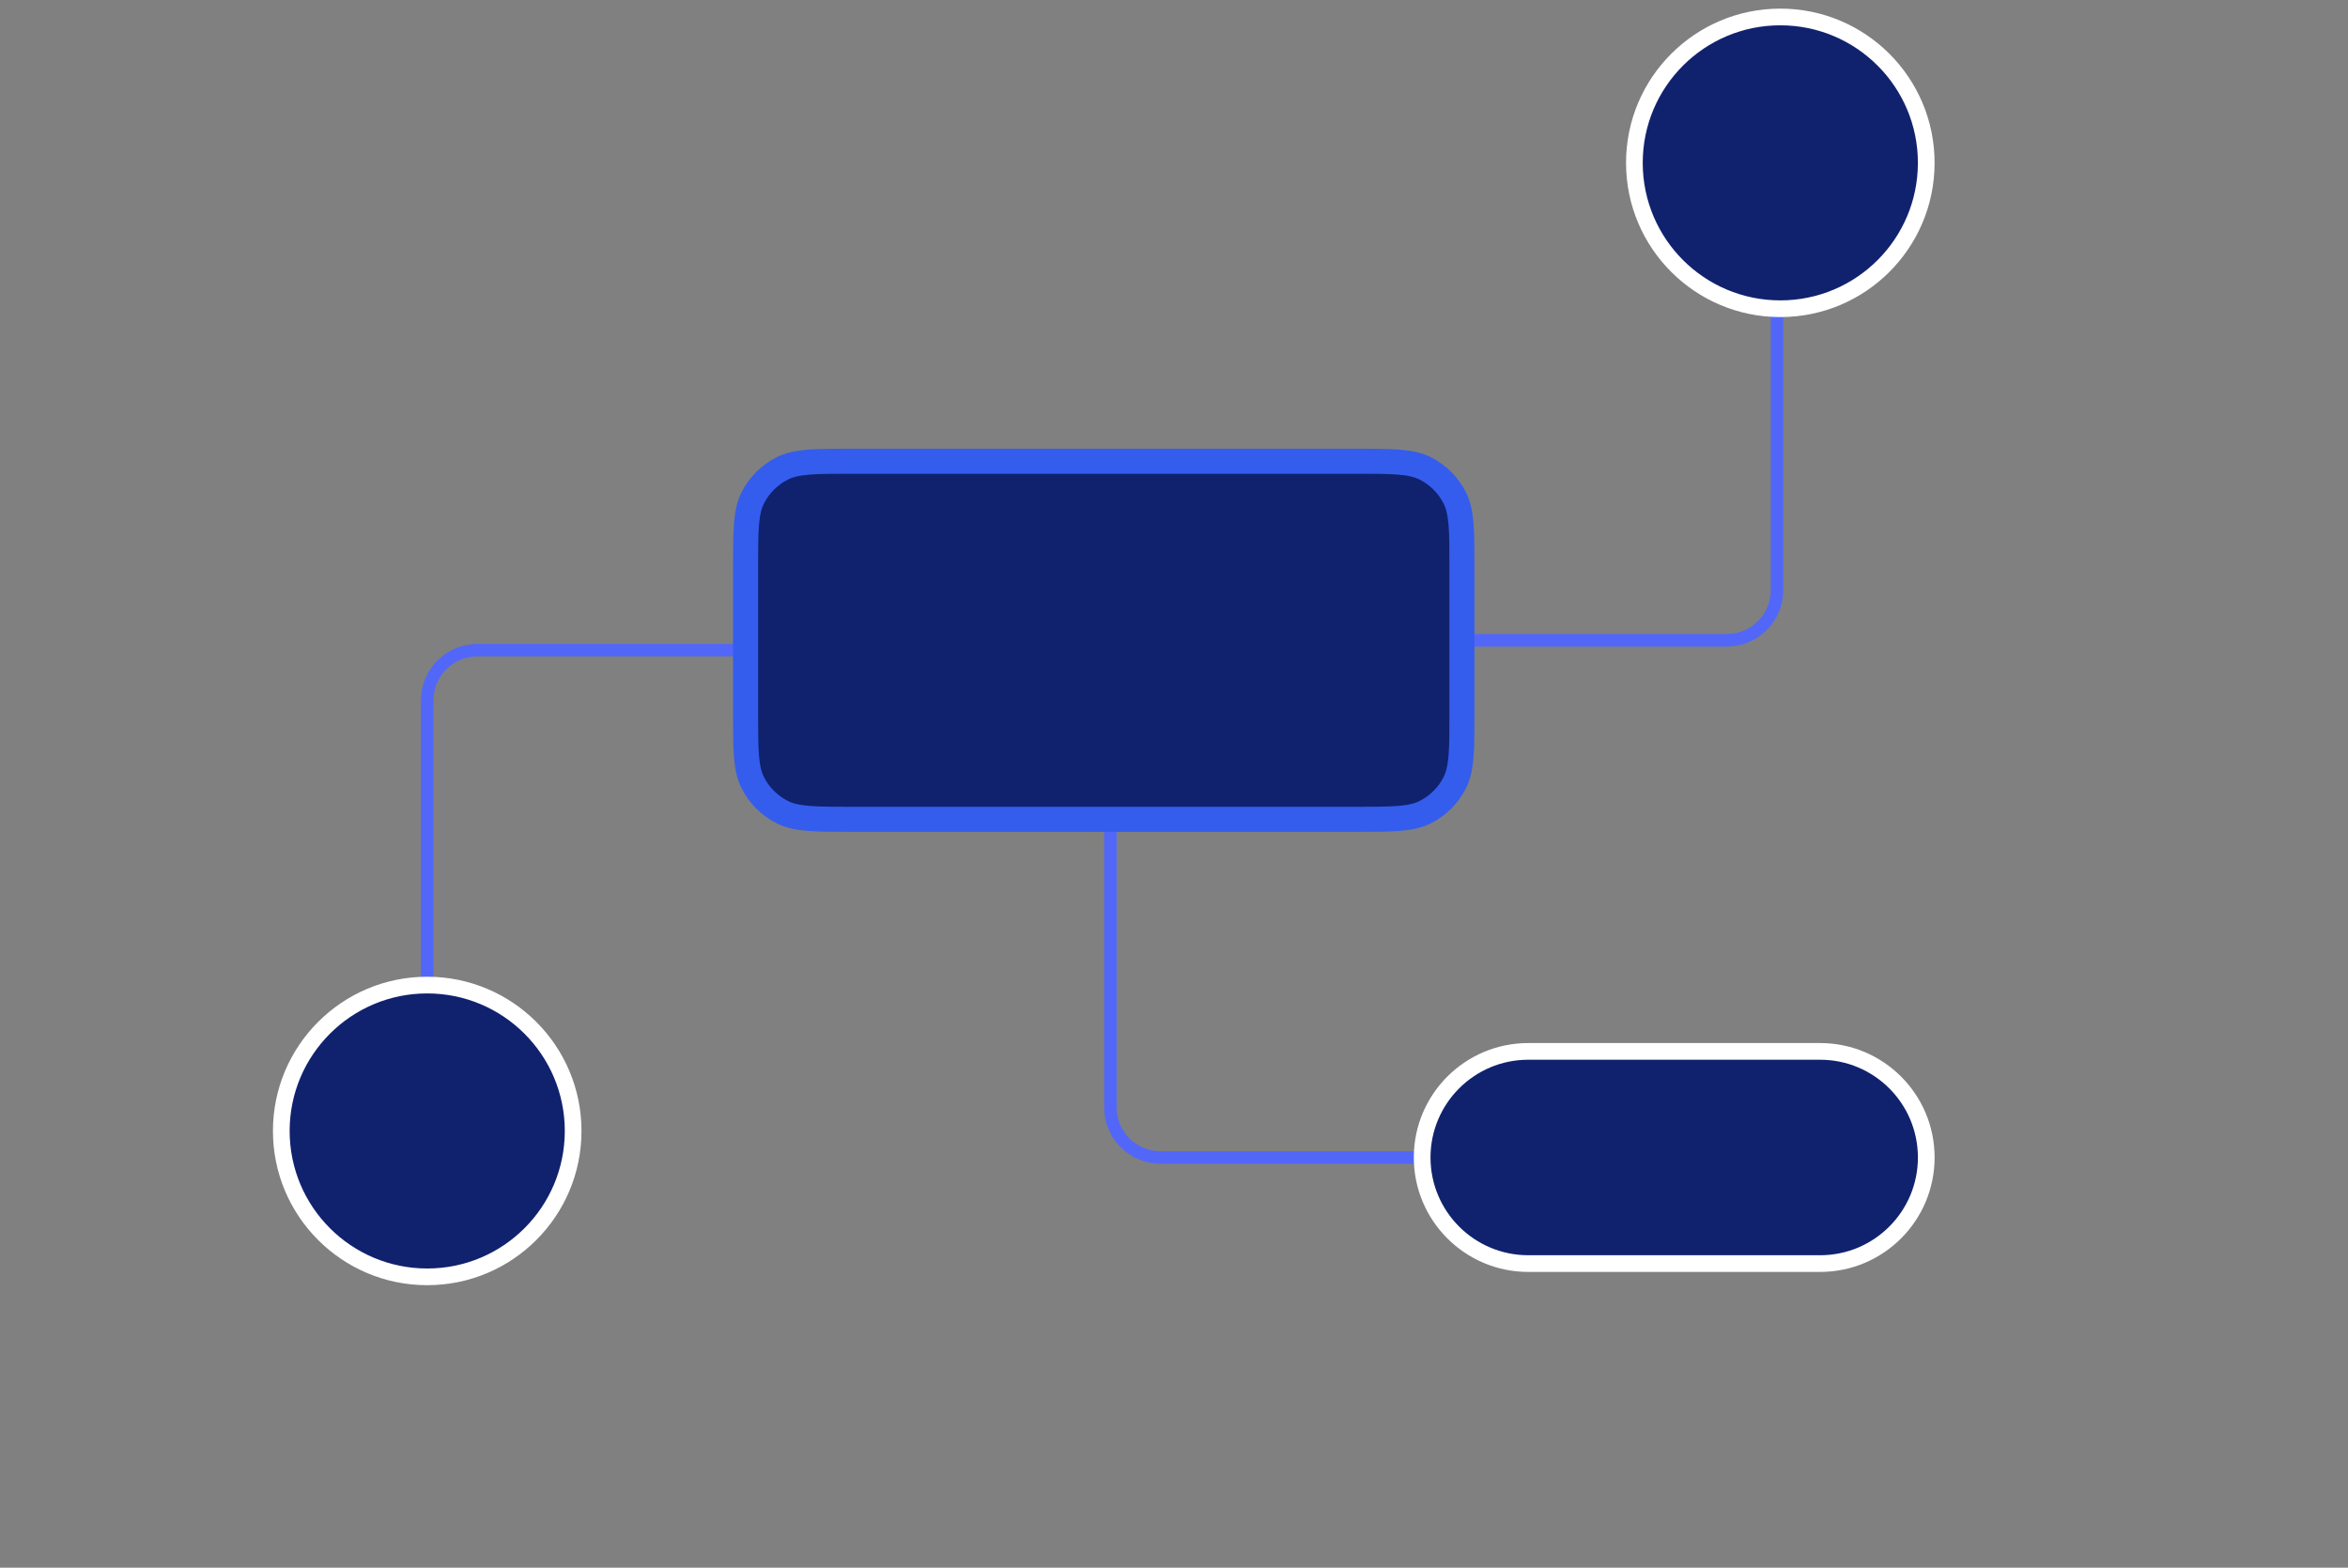 <svg width="280" height="187" viewBox="0 0 280 187" fill="none" xmlns="http://www.w3.org/2000/svg">
<rect x="0" y="0" width="280" height="187" fill="#808080" stroke="none"/>
<path d="M132.415 78.353V132.1C132.415 135.397 135.089 138.072 138.387 138.072H175.128" stroke="#5267F8" stroke-width="1.493"/>
<path d="M173.546 76.375H205.937C209.235 76.375 211.908 73.702 211.908 70.404V19.03" stroke="#5267F8" stroke-width="1.493"/>
<path d="M89.306 77.562H56.916C53.618 77.562 50.944 80.236 50.944 83.534V134.908" stroke="#5267F8" stroke-width="1.493"/>
<path d="M88.912 67.759C88.912 63.299 88.912 61.07 89.779 59.367C90.543 57.868 91.761 56.65 93.259 55.887C94.962 55.019 97.192 55.019 101.651 55.019H161.598C166.056 55.019 168.286 55.019 169.99 55.887C171.488 56.65 172.706 57.868 173.469 59.367C174.337 61.07 174.337 63.299 174.337 67.759V84.992C174.337 89.452 174.337 91.681 173.469 93.385C172.706 94.883 171.488 96.101 169.99 96.864C168.286 97.732 166.056 97.732 161.598 97.732H101.651C97.192 97.732 94.962 97.732 93.259 96.864C91.761 96.101 90.543 94.883 89.779 93.385C88.912 91.681 88.912 89.452 88.912 84.992V67.759Z" fill="#10226E" stroke="#345DED" stroke-width="2.986"/>
<path d="M169.593 138.072C169.593 131.082 175.259 125.416 182.248 125.416H217.051C224.041 125.416 229.707 131.082 229.707 138.072C229.707 145.06 224.041 150.727 217.051 150.727H182.248C175.259 150.727 169.593 145.06 169.593 138.072Z" fill="#10226E" stroke="white" stroke-width="1.991"/>
<path d="M33.544 134.908C33.544 125.297 41.335 117.506 50.945 117.506C60.556 117.506 68.347 125.297 68.347 134.908C68.347 144.518 60.556 152.309 50.945 152.309C41.335 152.309 33.544 144.518 33.544 134.908Z" fill="#10226E" stroke="white" stroke-width="1.991"/>
<path d="M194.901 19.425C194.901 9.815 202.692 2.024 212.304 2.024C221.914 2.024 229.705 9.815 229.705 19.425C229.705 29.036 221.914 36.827 212.304 36.827C202.692 36.827 194.901 29.036 194.901 19.425Z" fill="#10226E" stroke="white" stroke-width="1.991"/>
</svg>
